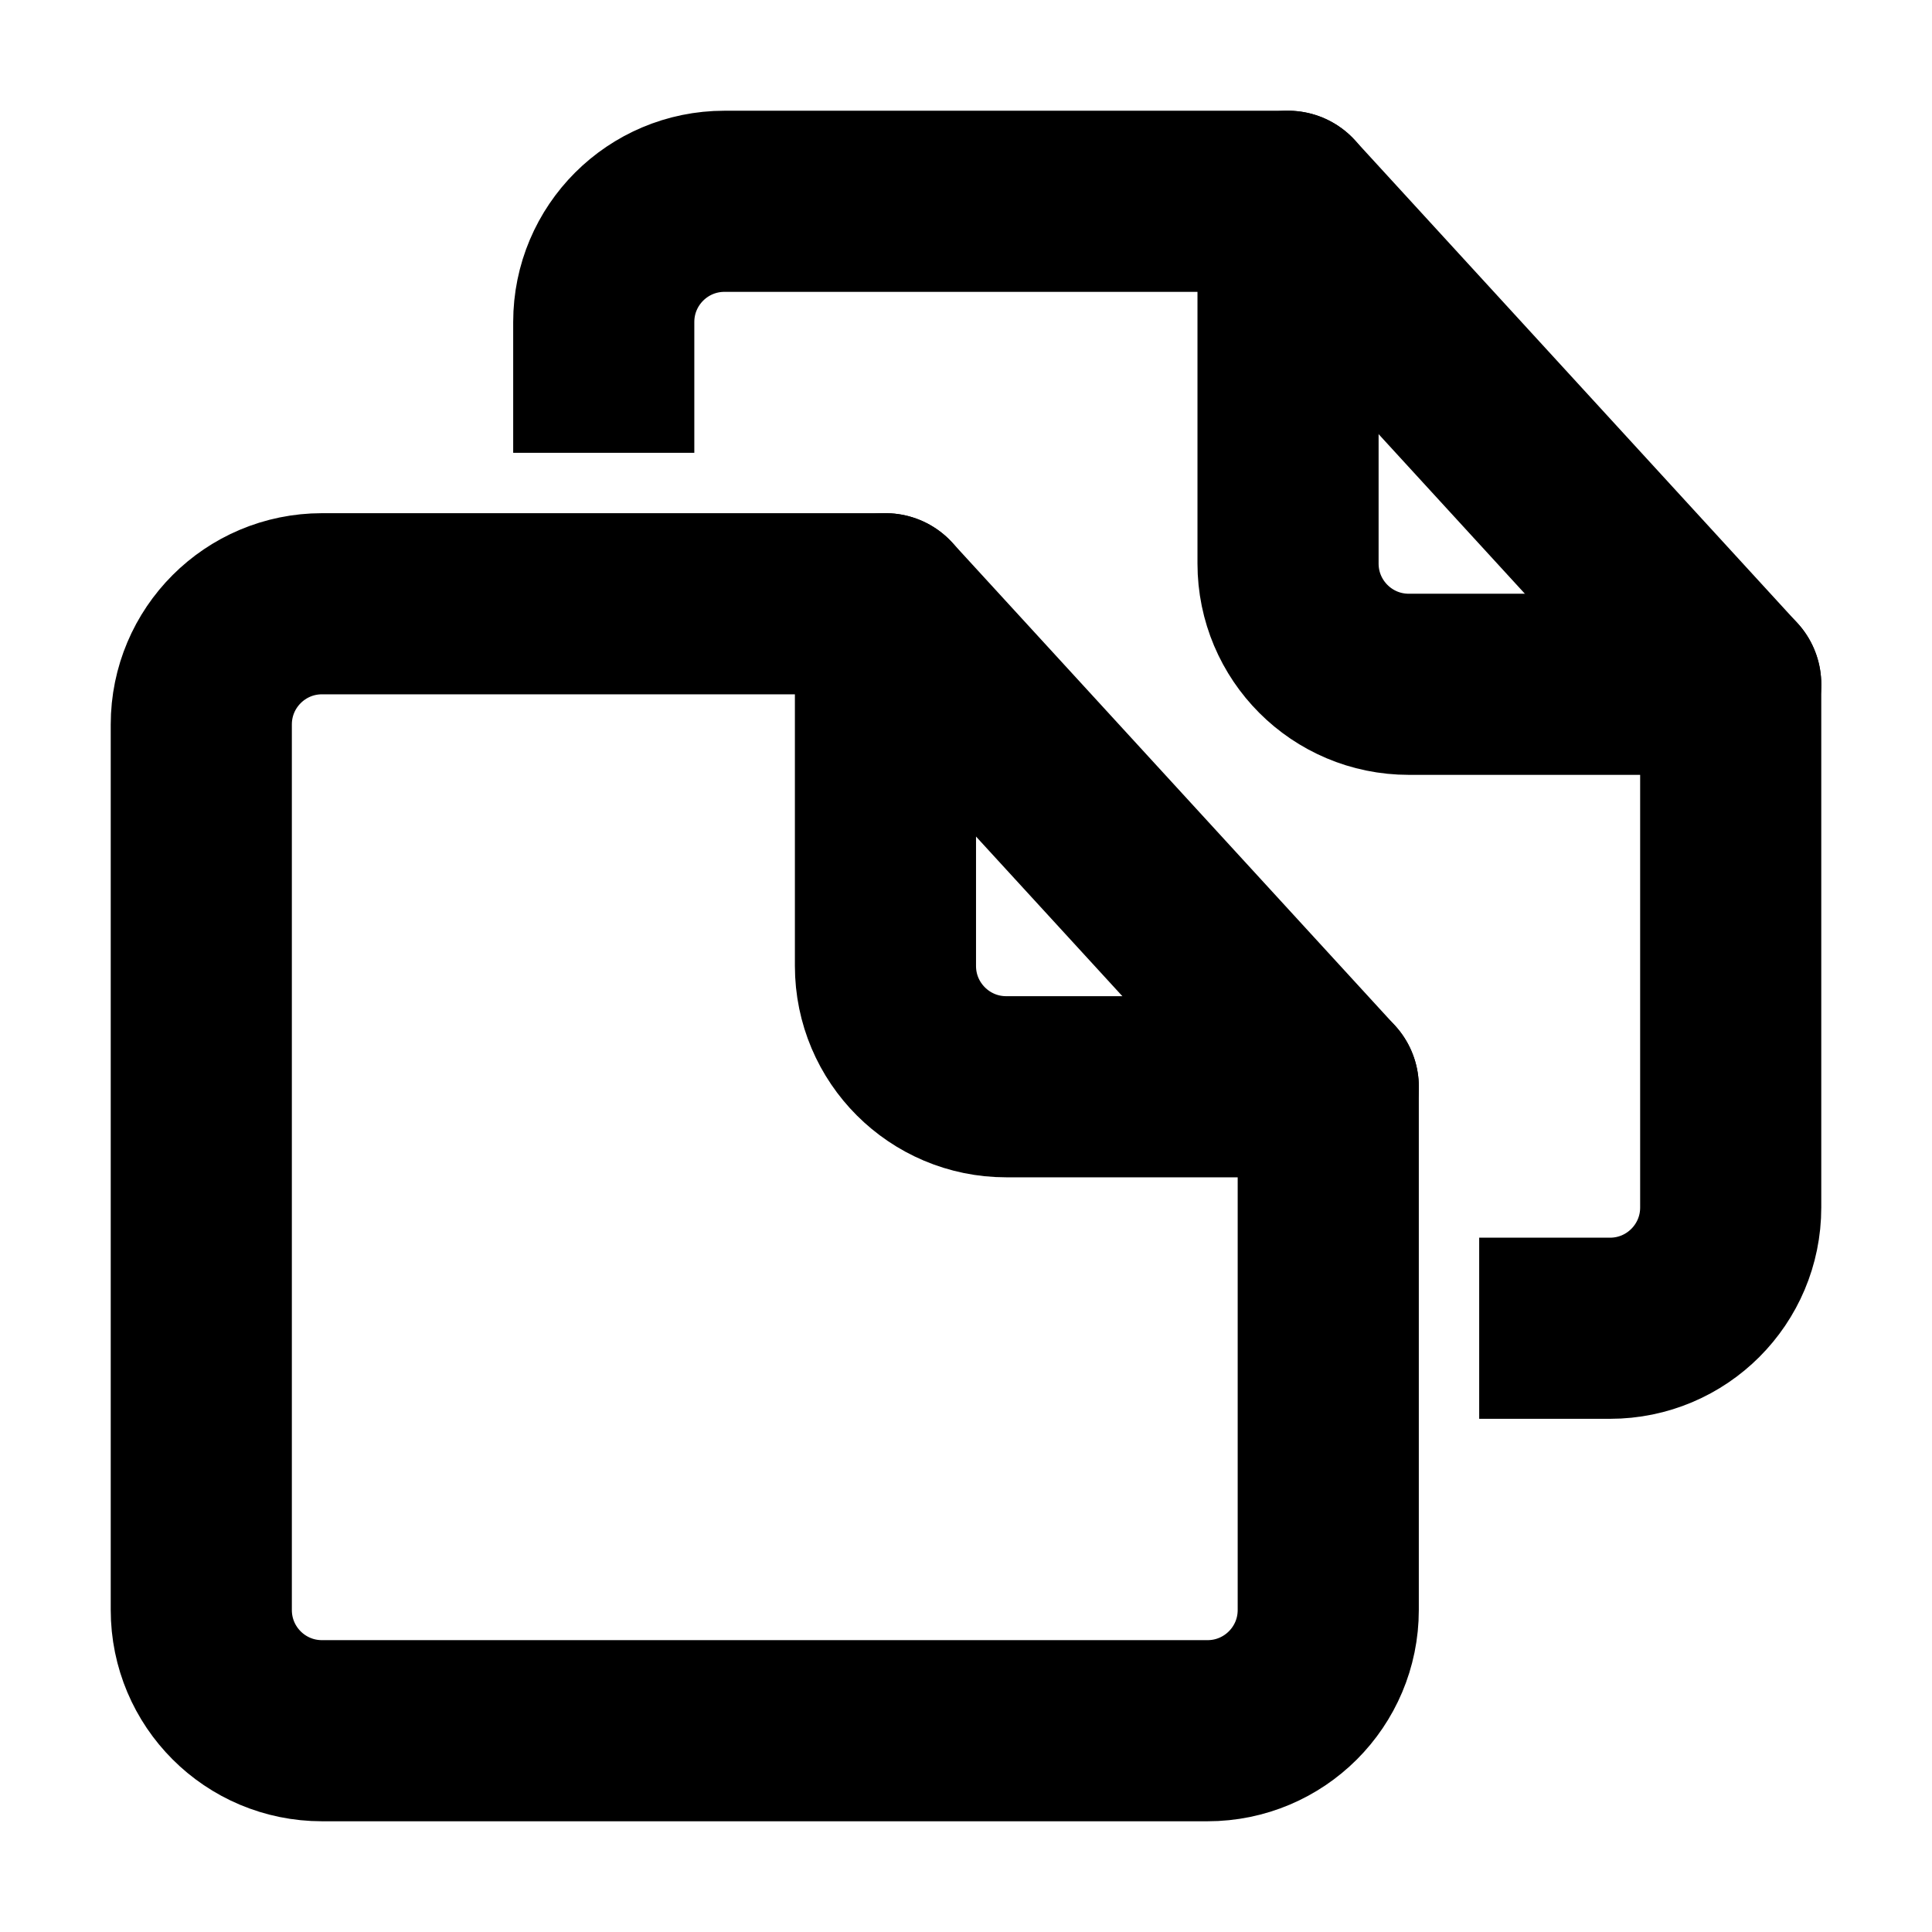 <svg width="16" height="16" viewBox="0 0 16 16" fill="none" xmlns="http://www.w3.org/2000/svg">
<g clip-path="url(#clip0_1_1842)">
<path d="M5 3V2.667C5 2.114 5.448 1.667 6 1.667H10.667V4.667C10.667 5.219 11.114 5.667 11.667 5.667H14.333V10C14.333 10.552 13.886 11 13.333 11H13" stroke="black" stroke-width="1.5" stroke-linecap="square" stroke-linejoin="round"/>
<path d="M10.667 1.667L14.333 5.667" stroke="black" stroke-width="1.5" stroke-linecap="round" stroke-linejoin="round"/>
<path d="M1.667 13.333C1.667 13.886 2.114 14.333 2.667 14.333H10C10.552 14.333 11 13.886 11 13.333V9H8.333C7.781 9 7.333 8.552 7.333 8V5H2.667C2.114 5 1.667 5.448 1.667 6V13.333Z" stroke="black" stroke-width="1.5" stroke-linecap="round" stroke-linejoin="round"/>
<path d="M7.333 5L11 9" stroke="black" stroke-width="1.5" stroke-linecap="round" stroke-linejoin="round"/>
</g>
<defs>
<clipPath id="clip0_1_1842">
<rect width="16" height="16" fill="white"/>
</clipPath>
</defs>
</svg>
